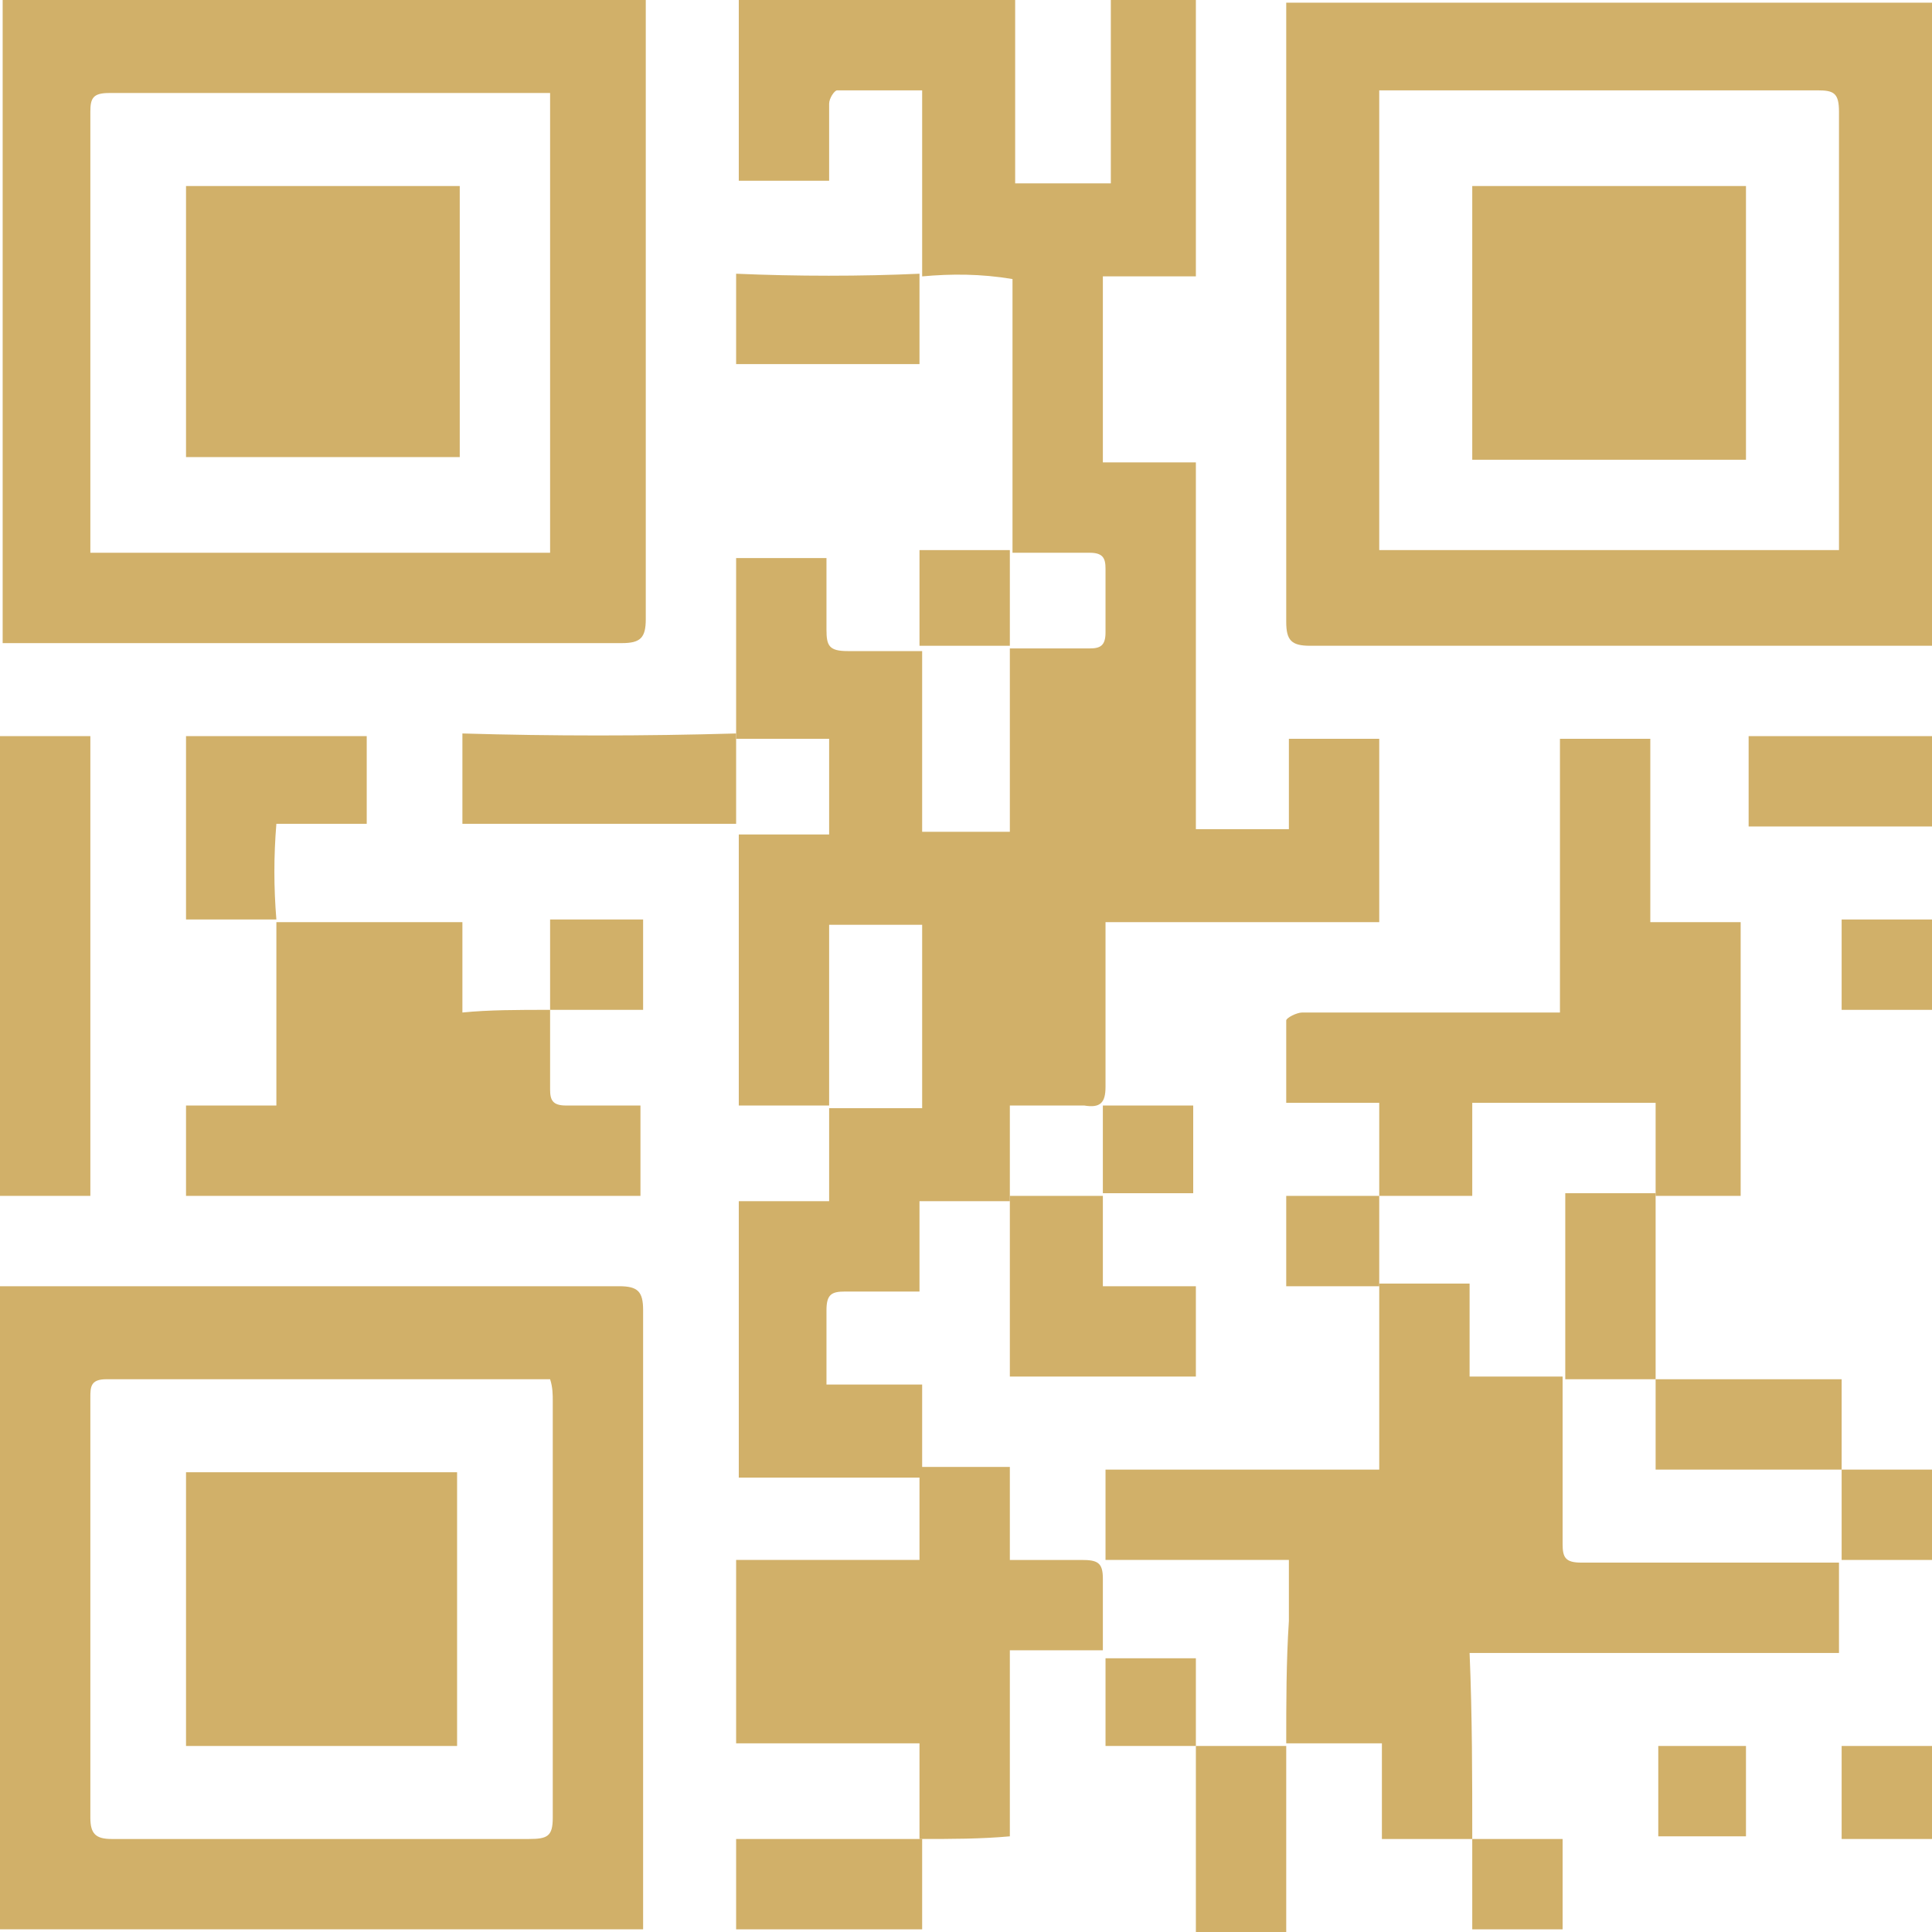 <?xml version="1.0" encoding="utf-8"?>
<!-- Generator: Adobe Illustrator 23.0.1, SVG Export Plug-In . SVG Version: 6.00 Build 0)  -->
<svg version="1.1" id="Lager_1" xmlns="http://www.w3.org/2000/svg" xmlns:xlink="http://www.w3.org/1999/xlink" x="0px" y="0px"
	 viewBox="0 0 72.7 72.7" style="enable-background:new 0 0 72.7 72.7;" xml:space="preserve">
<style type="text/css">
	.st0{opacity:0.999;}
	.st1{fill:#D1B069;}
</style>
<g id="img_Qr" class="st0">
	<path id="Path_279" class="st1" d="M34.7,10.4v-7c-1.1,0-2.2,0-3.2,0c-0.1,0-0.3,0.3-0.3,0.5c0,0.9,0,1.9,0,2.9h-3.4V0h10.4v6.9
		h3.6V0H45v10.4h-3.5v7H45v13.8h3.5v-3.4h3.4v6.9H41.6v3.9c0,0.7,0,1.5,0,2.3c0,0.6-0.2,0.8-0.8,0.7c-0.9,0-1.7,0-2.8,0v3.6h-3.4
		v3.4c-1,0-1.9,0-2.8,0c-0.5,0-0.7,0.1-0.7,0.7c0,0.9,0,1.8,0,2.8h3.6v3.5h-6.9V45.2h3.4v-3.5h3.5v-6.9h-3.5v6.8h-3.4V31.4h3.4v-3.6
		h-3.5V21h3.4c0,0.9,0,1.8,0,2.7c0,0.6,0.1,0.8,0.8,0.8c0.9,0,1.8,0,2.8,0v6.8H38v-6.9c1,0,2,0,3,0c0.4,0,0.6-0.1,0.6-0.6v-2.4
		c0-0.4-0.1-0.6-0.6-0.6h-2.9V10.5C36.9,10.3,35.8,10.3,34.7,10.4L34.7,10.4z"/>
	<path id="Path_280" class="st1" d="M24.3,0c0,0.3,0,0.6,0,0.9v22.4c0,0.7-0.2,0.9-0.9,0.9c-7.4,0-14.9,0-22.4,0c-0.3,0-0.6,0-0.9,0
		V0H24.3z M20.7,3.5c-0.2,0-0.4,0-0.6,0h-16c-0.6,0-0.7,0.2-0.7,0.7v16c0,0.2,0,0.4,0,0.6h17.3V3.5z"/>
	<path id="Path_281" class="st1" d="M72.7,24.3c-0.3,0-0.6,0-0.9,0H49.3c-0.7,0-0.9-0.2-0.9-0.9c0-7.4,0-14.9,0-22.4
		c0-0.3,0-0.6,0-0.9h24.3L72.7,24.3z M69.2,20.7c0-0.3,0-0.5,0-0.8V4.2c0-0.7-0.2-0.8-0.8-0.8H51.9v17.3L69.2,20.7z"/>
	<path id="Path_282" class="st1" d="M0,48.4c0.3,0,0.6,0,0.9,0h22.4c0.7,0,0.9,0.2,0.9,0.9c0,7.5,0,14.9,0,22.4c0,0.3,0,0.6,0,0.9H0
		C0,64.5,0,56.4,0,48.4z M20.7,51.9c-0.2,0-0.3,0-0.4,0H4c-0.6,0-0.6,0.3-0.6,0.7v15.8c0,0.6,0.2,0.8,0.8,0.8c5.2,0,10.5,0,15.7,0
		c0.7,0,0.9-0.1,0.9-0.8c0-5.2,0-10.5,0-15.7C20.8,52.5,20.8,52.2,20.7,51.9z"/>
	<path id="Path_283" class="st1" d="M0,27.7h3.4V45H0V27.7z"/>
	<path id="Path_284" class="st1" d="M72.7,31.1h-6.9v-3.4h6.9V31.1z"/>
	<path id="Path_285" class="st1" d="M48.4,65.7v7H45c0-2.3,0-4.6,0-7h0C46.1,65.7,47.3,65.7,48.4,65.7z"/>
	<path id="Path_286" class="st1" d="M27.7,72.6v-3.4h7v3.4H27.7z"/>
	<path id="Path_287" class="st1" d="M72.7,69.2h-3.4v-3.5h3.4V69.2z"/>
	<path id="Path_288" class="st1" d="M72.7,38h-3.4v-3.4h3.4V38z"/>
	<path id="Path_289" class="st1" d="M72.7,58.7h-3.4v-3.4h3.4V58.7z"/>
	<path id="Path_290" class="st1" d="M55.4,72.6v-3.4h3.4v3.4H55.4z"/>
	<path id="Path_291" class="st1" d="M55.4,69.2H52v-3.6h-3.6c0-1.5,0-3.1,0.1-4.6v-2.3h-6.9v-3.4h10.3v-7h3.4v3.5h3.5
		c0,0.3,0,0.6,0,0.9v5.4c0,0.5,0.1,0.7,0.7,0.7h9.7v3.4H55.3C55.4,64.6,55.4,66.9,55.4,69.2L55.4,69.2z"/>
	<path id="Path_292" class="st1" d="M62.3,45v-3.5h-6.9V45h-3.5v-3.5h-3.5c0-1.1,0-2.1,0-3.1c0-0.1,0.4-0.3,0.6-0.3h9.7V27.8h3.4
		v6.9h3.4V45C64.6,45,63.4,45,62.3,45L62.3,45z"/>
	<path id="Path_293" class="st1" d="M34.6,69.2v-3.6h-6.9v-6.9h6.9v-3.5H38v3.5c0.9,0,1.8,0,2.7,0c0.6,0,0.8,0.1,0.8,0.7
		c0,0.9,0,1.7,0,2.7h-3.5v7C36.9,69.2,35.8,69.2,34.6,69.2L34.6,69.2z"/>
	<path id="Path_294" class="st1" d="M38,45h3.5v3.4h3.5v3.4H38C38,49.5,38,47.2,38,45L38,45z"/>
	<path id="Path_295" class="st1" d="M62.3,51.9h-3.4v-7h3.4V51.9z"/>
	<path id="Path_296" class="st1" d="M69.3,55.3h-7v-3.4h7V55.3z"/>
	<path id="Path_297" class="st1" d="M51.9,45v3.4h-3.5V45H51.9z"/>
	<path id="Path_298" class="st1" d="M44.9,44.9h-3.4v-3.3h3.4L44.9,44.9z"/>
	<path id="Path_299" class="st1" d="M45,65.7h-3.4v-3.3H45C45,63.5,45,64.6,45,65.7z"/>
	<path id="Path_300" class="st1" d="M20.7,38c0,1,0,2,0,3c0,0.4,0.1,0.6,0.6,0.6c0.9,0,1.8,0,2.8,0v3.4H7v-3.4h3.4v-6.9h7v3.4
		C18.4,38,19.5,38,20.7,38L20.7,38z"/>
	<path id="Path_301" class="st1" d="M10.4,34.6H7v-6.9h6.8V31h-3.4C10.3,32.2,10.3,33.4,10.4,34.6L10.4,34.6z"/>
	<path id="Path_302" class="st1" d="M27.7,27.6V31H17.4v-3.4C20.8,27.7,24.2,27.7,27.7,27.6L27.7,27.6z"/>
	<path id="Path_303" class="st1" d="M34.6,10.3v3.4h-6.9v-3.4C30,10.4,32.4,10.4,34.6,10.3z"/>
	<path id="Path_304" class="st1" d="M34.6,24.3v-3.6H38v3.6H34.6z"/>
	<path id="Path_305" class="st1" d="M20.7,38v-3.4h3.5V38C23,38,21.8,38,20.7,38L20.7,38z"/>
	<path id="Path_306" class="st1" d="M65.7,69.1h-3.3v-3.4h3.3V69.1z"/>
	<path id="Path_307" class="st1" d="M17.3,7v10.2H7V7H17.3z"/>
	<path id="Path_308" class="st1" d="M55.4,7h10.3v10.3H55.4V7z"/>
	<path id="Path_309" class="st1" d="M17.2,65.7H7V55.4h10.2L17.2,65.7z"/>
</g>
</svg>
